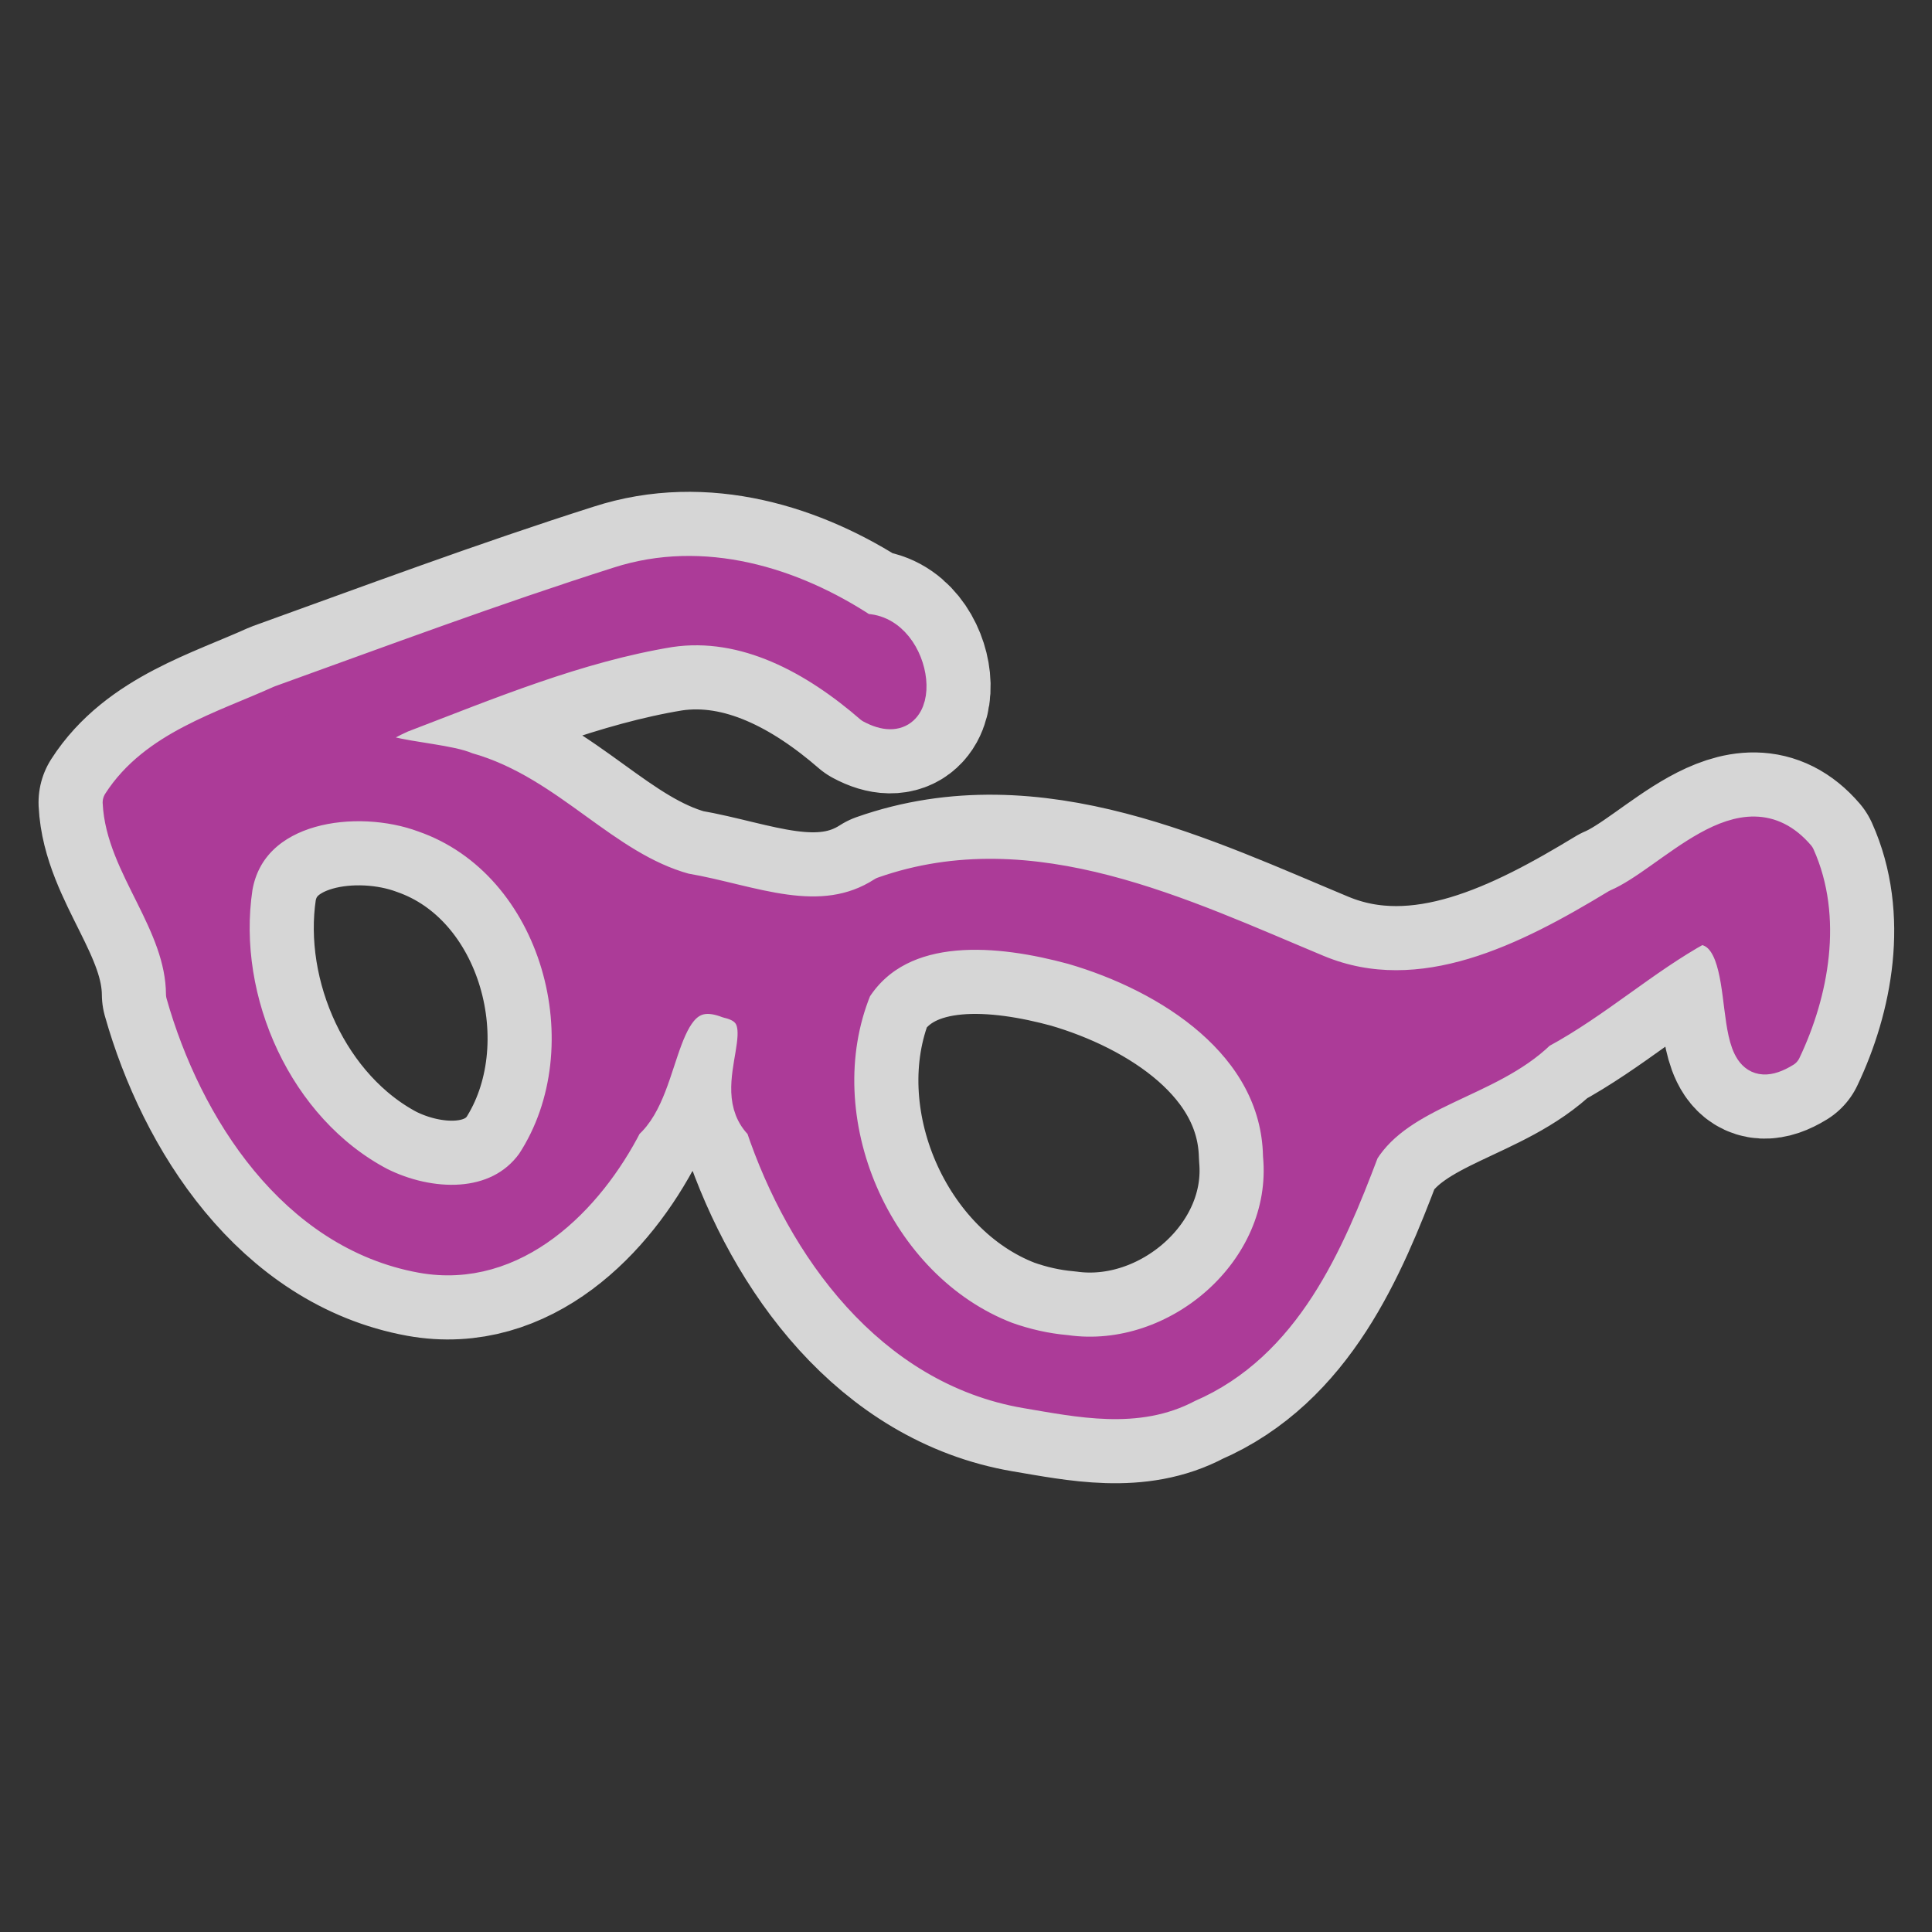 <svg height="580" width="580" xmlns="http://www.w3.org/2000/svg"><rect width="100%" height="100%" fill="#333333" stroke="none"/><g stroke-linecap="round" stroke-linejoin="round"><path d="m356.61 416.26c29.19-12.55 42.16-43.04 52.63-70.74 11.5-18.13 37.57-20.36 53.1-35.48 16.79-9.06 31.23-22.24 47.78-31.31 19.58 1.14 4.69 49.79 25.73 36.84 8.44-17.73 12.51-40.17 4.18-58.67-16.78-19.6-38.02 7.7-54.61 14.77-26.43 16.04-58.59 32.7-89.75 19.8-40.68-16.95-85.91-39.21-130.54-23.47-18.94 12.21-39.74 2.3-59.54-1.04-24.43-6.73-40.64-29.41-65.38-36.28-9.64-4.31-46.296-3.44-19.68-15.49 26.26-10.05 52.72-21.12 80.58-25.7 22.74-3.38 43.76 8.5 60.33 22.86 17.88 9.62 14.31-23.23-2.13-23.28-21.56-14.21-48.37-22.3-73.76-14.05-34.11 10.85-67.72 23.4-101.405 35.54-17.194 7.78-37.835 13.66-48.517 30.33.905 19.24 18.871 35.99 19.008 57.58 9.857 34.86 33.804 71.96 71.934 78.87 27.85 5.03 49.96-17.26 61.57-39.93 12.73-10.93 9.05-44.81 30.37-36.55 17.6 4.04-2.13 25.39 10.09 36.97 12.35 36.78 38.82 73.2 79.38 80.14 16.05 2.71 33.4 6.44 48.63-1.71zm-54.37-14.6c-39.44-15.13-61.27-65.73-45.35-104.8 13.82-21.41 43.73-17.92 65.06-12.14 28.82 8.37 61.29 28.76 62.02 62.2 3.18 34.33-30.6 63.38-63.96 58.67-6.07-.53-12.04-1.9-17.77-3.93zm-188.19-46.46c-30.864-16.26-48.139-54.72-43.02-88.76 4.368-24.98 36.3-28.71 56.13-21.37 40.45 14.06 55.32 69.39 32.65 104.03-10.61 14.68-31.18 13.41-45.76 6.1z" fill="none" opacity=".8" stroke="#fff" stroke-width="48.12"/><path d="m356.61 416.26c29.19-12.55 42.16-43.04 52.63-70.74 11.5-18.13 37.57-20.36 53.1-35.48 16.79-9.06 31.23-22.24 47.78-31.31 19.58 1.14 4.69 49.79 25.73 36.84 8.44-17.73 12.51-40.17 4.18-58.67-16.78-19.6-38.02 7.7-54.61 14.77-26.43 16.04-58.59 32.7-89.75 19.8-40.68-16.95-85.91-39.21-130.54-23.47-18.94 12.21-39.74 2.3-59.54-1.04-24.43-6.73-40.64-29.41-65.38-36.28-9.64-4.31-46.296-3.44-19.68-15.49 26.26-10.05 52.72-21.12 80.58-25.7 22.74-3.38 43.76 8.5 60.33 22.86 17.88 9.62 14.31-23.23-2.13-23.28-21.56-14.21-48.37-22.3-73.76-14.05-34.11 10.85-67.72 23.4-101.405 35.54-17.194 7.78-37.835 13.66-48.517 30.33.905 19.24 18.871 35.99 19.008 57.58 9.857 34.86 33.804 71.96 71.934 78.87 27.85 5.03 49.96-17.26 61.57-39.93 12.73-10.93 9.05-44.81 30.37-36.55 17.6 4.04-2.13 25.39 10.09 36.97 12.35 36.78 38.82 73.2 79.38 80.14 16.05 2.71 33.4 6.44 48.63-1.71zm-54.37-14.6c-39.44-15.13-61.27-65.73-45.35-104.8 13.82-21.41 43.73-17.92 65.06-12.14 28.82 8.37 61.29 28.76 62.02 62.2 3.18 34.33-30.6 63.38-63.96 58.67-6.07-.53-12.04-1.9-17.77-3.93zm-188.19-46.46c-30.864-16.26-48.139-54.72-43.02-88.76 4.368-24.98 36.3-28.71 56.13-21.37 40.45 14.06 55.32 69.39 32.65 104.03-10.61 14.68-31.18 13.41-45.76 6.1z" fill="#ac3b98" stroke="#ac3b98" stroke-width="9.624"/></g></svg>